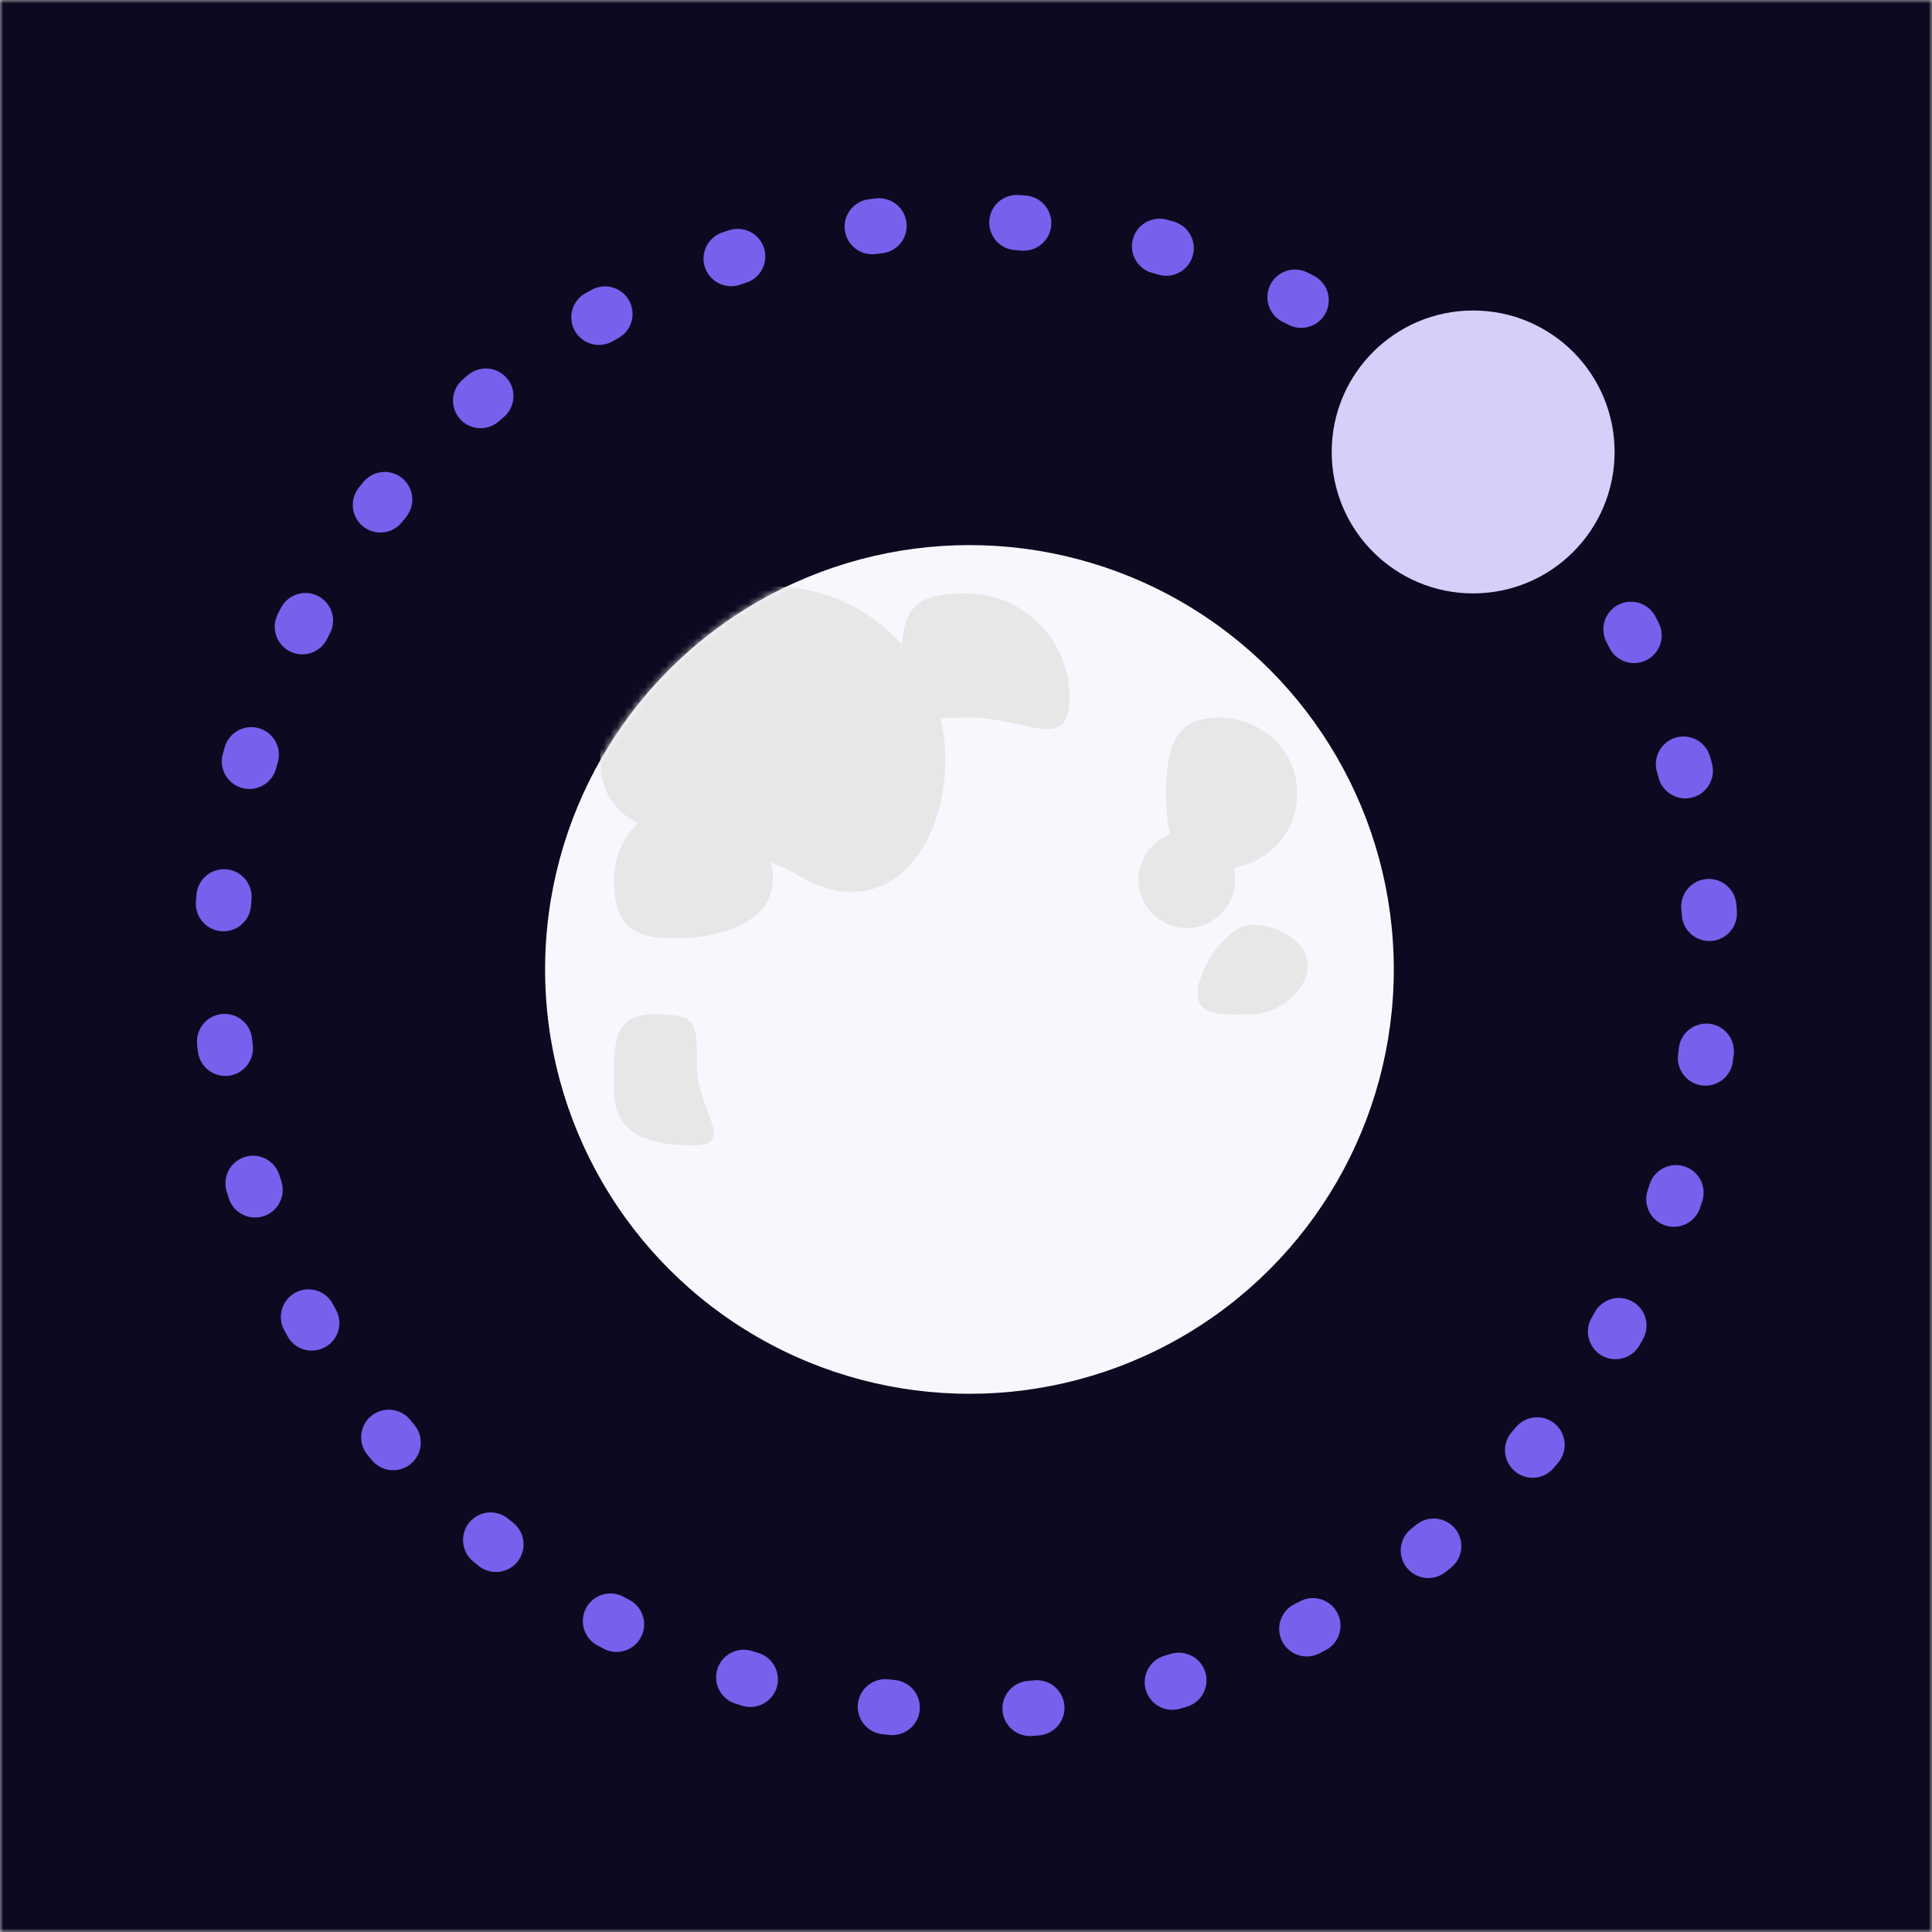 <svg xmlns="http://www.w3.org/2000/svg" xmlns:xlink="http://www.w3.org/1999/xlink" viewBox="0 0 280 280"><rect x="0" y="0" width="280" height="280" fill="#333333" stroke="none"/><defs><circle id="c" cx="61.5" cy="61.5" r="61.5"/><path id="a" d="M0 0h280v280H0z"/></defs><g fill="none" fill-rule="evenodd"><mask id="b" fill="#fff"><use xlink:href="#a"/></mask><use fill="#D8D8D8" xlink:href="#a"/><path fill="#0E0921" mask="url(#b)" d="M0 0h280v280H0z"/><g mask="url(#b)"><g transform="translate(79 79)"><mask id="d" fill="#fff"><use xlink:href="#c"/></mask><use fill="#F8F7FE" xlink:href="#c"/><path d="M33 6c7.443 0 14.126 3.252 18.706 8.413C52.14 8.91 54.052 7 61 7c8.284 0 15 6.716 15 15 0 8.284-6.216 3-14.5 3-1.655 0-3.045.051-4.209.067C57.755 26.97 58 28.956 58 31c0 13.807-9.14 24-21.07 17a28.498 28.498 0 00-4.203-1.998c.18.804.273 1.64.273 2.498 0 6.351-7.977 8.5-14.328 8.5C12.32 57 10 54.851 10 48.5c0-3.206 1.312-6.105 3.428-8.19C10.137 38.575 8 35.894 8 31 8 17.193 19.193 6 33 6zM21.5 87c6.351 0 .5-5.149.5-11.5s.17-7.5-6.182-7.5C9.467 68 10 72.752 10 79.104 10 85.454 15.149 87 21.5 87zM97.5 47c6.351 0 11.5-4.649 11.5-11s-5.149-11-11.5-11-7.494 4.649-7.494 11 1.143 11 7.494 11z" fill="#E7E7E7" mask="url(#d)"/><circle fill="#E7E7E7" mask="url(#d)" cx="93" cy="48.5" r="7"/><path d="M102.5 68c3.59 0 8.03-3.41 8.03-7s-4.44-6-8.03-6c-3.59 0-7.938 6.392-7.938 9.981 0 3.59 4.348 3.019 7.938 3.019z" fill="#E7E7E7" mask="url(#d)"/></g></g><path d="M140 248c59.647 0 108-48.353 108-108S199.647 32 140 32 32 80.353 32 140s48.353 108 108 108z" stroke="#7860ED" stroke-width="8" stroke-linecap="round" stroke-linejoin="round" stroke-dasharray="1,20" mask="url(#b)" transform="rotate(-131 140 140)"/><circle fill="#D6CFF9" mask="url(#b)" cx="213.5" cy="65.5" r="20.5"/></g></svg>